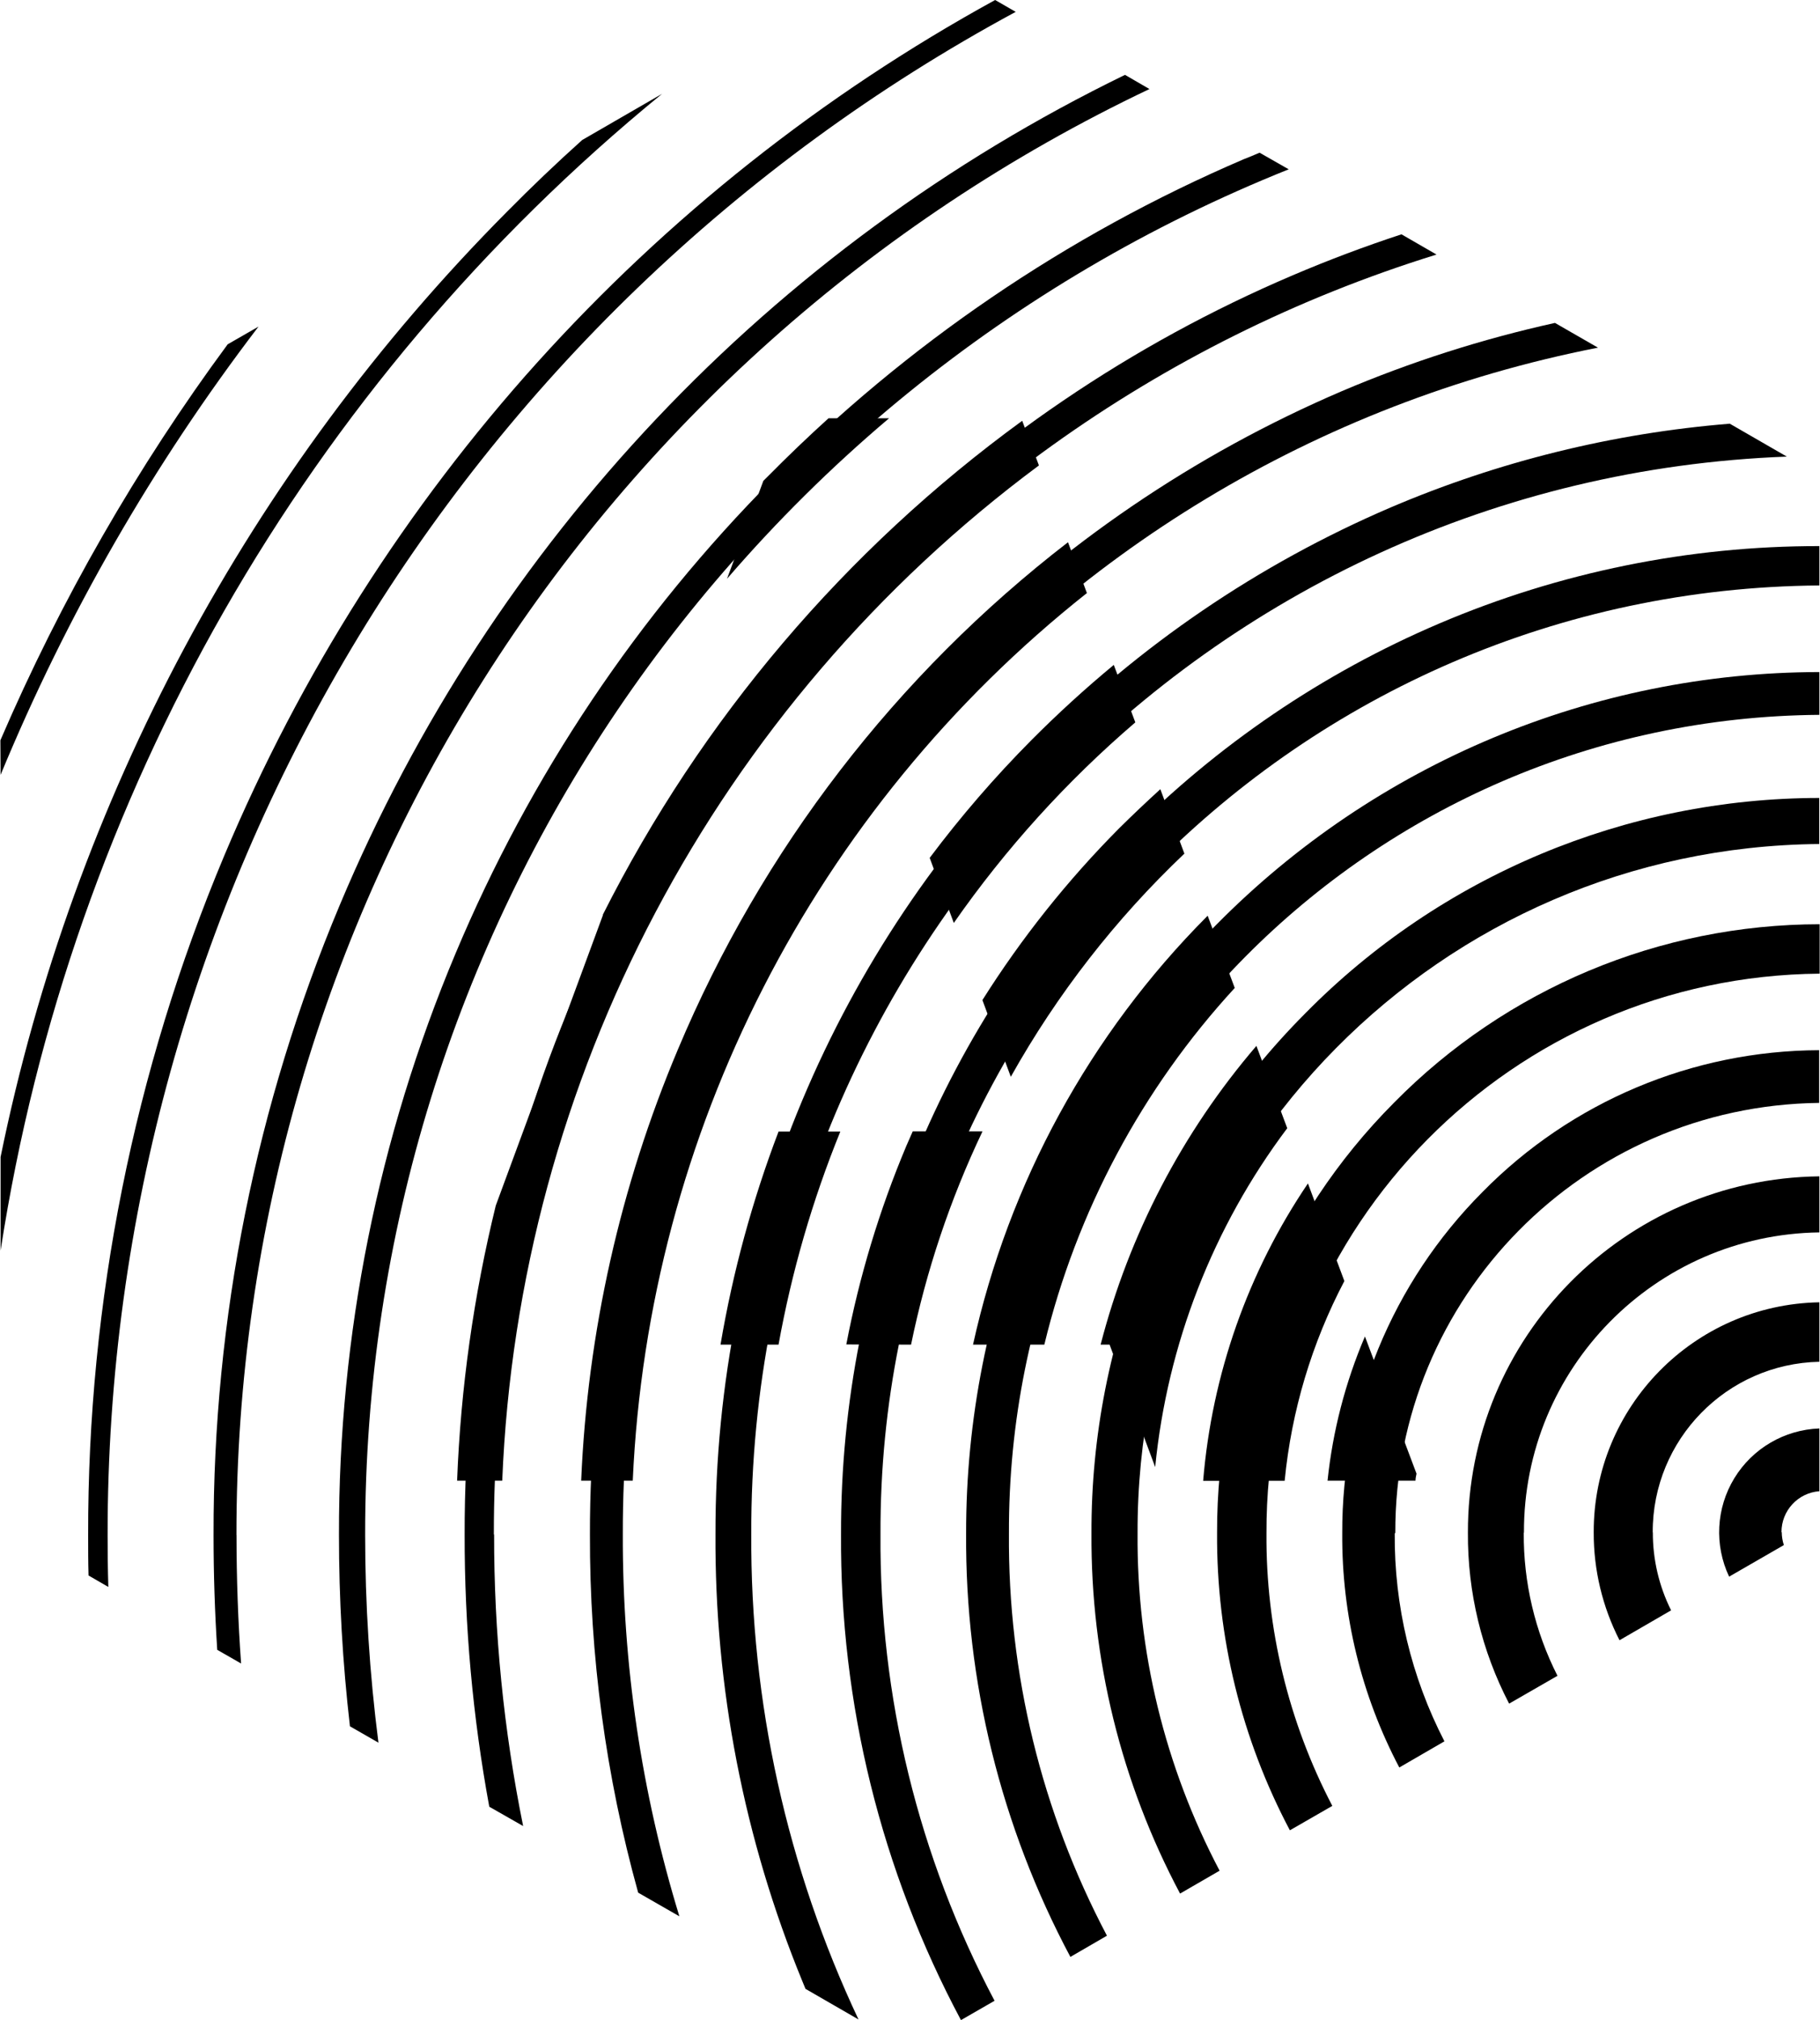 <svg xmlns="http://www.w3.org/2000/svg" width="1094" height="1214" viewBox="0 0 1094 1214">
    <g>
        <path d="M374.378 922.033c-.701-347.224 245.073-646.228 586.16-713.11l-25.852-14.868c-43.903 9.698-86.812 23.437-128.178 41.041-177.84 76.205-319.043 218.508-393.758 396.822-38.576 91.871-58.345 190.529-58.143 290.154-.224 72.757 9.531 145.2 28.996 215.312l24.767 14.21c-22.792-74.385-34.251-151.77-33.992-229.56"/>
        <path d="M451.587 921.878c-.998-348.095 274.255-634.405 622.478-647.483l-34.302-19.785c-70.216 5.698-139.05 22.695-203.836 50.334-159.653 68.446-286.45 196.162-353.643 356.207-34.643 82.504-52.395 171.104-52.209 260.573-.554 92.185 17.191 183.566 52.21 268.858.594 1.523 1.227 3.059 1.899 4.608l31.86 18.39c-42.981-91.22-65.004-190.884-64.457-291.702M838.717 921.182c-.478-141.389 113.236-256.727 254.767-258.405v-31.672c-76.122.267-148.975 30.938-202.325 85.18-54.303 54.483-84.652 128.324-84.34 205.206-.322 48.992 11.46 97.307 34.301 140.663l27.132-15.72c-19.94-38.602-30.195-81.466-29.884-124.904M142.13 922.42c-.375-371.195 213.25-709.429 548.797-868.912l-14.69-8.518C463.512 148.462 295.76 325.74 204.301 543.72c-50.384 119.912-76.202 248.694-75.932 378.74 0 23.231.738 46.23 2.211 68.996l14.341 8.208c-1.834-25.399-2.752-51.134-2.752-77.204"/>
        <path d="M916.043 921.065c-.35-98.622 78.876-179.128 177.596-180.465v-33.685c-117.32 1.381-211.606 96.95-211.278 214.15-.23 35.743 8.272 71.001 24.767 102.72l29.07-16.727c-13.533-26.65-20.484-56.15-20.272-86.031M64.689 922.575c-.386-382.194 209.243-733.765 545.85-915.45L598.176 0C389.983 114.218 226.644 295.493 134.766 514.293 80.5 643.57 52.693 782.393 52.981 922.575c0 8.131 0 16.185.235 24.2l11.9 6.891c-.31-10.299-.427-20.675-.427-30.974"/>
        <path d="M219.495 922.304c-.436-361.216 219.472-686.253 555.153-820.553l-17.52-9.989c-3.14 1.355-6.279 2.672-9.418 3.872-214.006 91.736-383.951 262.956-473.952 477.51-46.441 110.55-70.242 229.272-70.002 349.16-.023 38.465 2.177 76.899 6.591 115.11l17.132 9.834c-5.326-41.435-7.993-83.168-7.984-124.944"/>
        <path d="M296.859 922.188c-.488-352.806 229.285-664.73 566.626-769.213l-21.047-12.157c-22.041 7.227-43.811 15.423-65.31 24.586-96.985 41.314-184.982 101.112-259.069 176.051-153.375 154.41-239.23 363.25-238.76 580.772-.092 54.84 4.865 109.573 14.808 163.507l20.348 11.615c-11.687-57.68-17.53-116.389-17.441-175.238M656.082 921.491c-.472 75.438 17.828 149.811 53.256 216.435l23.76-13.745c-32.92-62.467-49.857-132.098-49.303-202.69-.797-227.2 182.33-412.346 409.766-414.284v-27.683c-116.192.11-227.49 46.747-308.99 129.473-82.681 82.982-128.91 195.416-128.489 312.494M.348 695.261v56.258c42.07-272.813 183.708-520.427 397.634-695.145l-48.023 27.76c-15.504 13.913-30.62 28.33-45.348 43.249C149.98 283.045 44.23 480.433.348 695.3M.348 465.663c39.739-96.15 91.858-186.713 155.038-269.4L136.86 206.91C82.362 280.754 36.521 360.595.232 444.87l.116 20.792zM993.445 920.872c-.18-55.752 44.395-101.365 100.194-102.526V782.61c-75.436 1.333-135.84 62.896-135.66 138.263-.077 22.53 5.24 44.753 15.505 64.814l31.008-17.965c-7.272-14.545-11.029-30.591-10.97-46.85"/>
        <path d="M677.943 502.02C567.162 613.663 505.17 764.604 505.54 921.8c-.684 101.865 24.096 202.289 72.093 292.167l20.194-11.615c-45.73-86.415-69.288-182.81-68.566-280.552-.991-312.78 251.27-567.541 564.378-569.97v-23.657c-78.485-.088-156.173 15.718-228.371 46.463-70.11 29.875-133.732 73.086-187.325 127.227M1070.848 920.756c-.056-12.914 9.9-23.67 22.79-24.625v-37.712c-21.001.747-40.22 11.99-51.148 29.923-10.927 17.932-12.097 40.15-3.114 59.13l32.906-18.973c-.828-2.499-1.26-5.111-1.279-7.743"/>
        <path d="M731.276 555.566c-96.652 97.319-150.78 228.917-150.542 366.003-.613 88.692 20.929 176.137 62.674 254.417l21.977-12.739c-39.312-74.465-59.552-157.495-58.915-241.678-.84-269.984 216.903-489.883 487.169-491.991v-25.71c-136.217.217-266.692 54.838-362.363 151.698"/>
        <path d="M731.586 921.375c-.395 62.206 14.64 123.542 43.76 178.53l25.503-14.675c-26.4-50.566-39.988-106.826-39.573-163.855-.647-184.383 147.943-334.649 332.518-336.267v-29.697c-96.202.078-188.353 38.698-255.813 107.21-68.457 68.715-106.737 161.811-106.395 258.754M627.749 808.047c19.336-79.989 58.723-153.75 114.457-214.343L725.927 550.3l-.504.503c-70.325 70.696-119.07 159.915-140.542 257.243h42.868zM534.455 251.358H498.02c-12.403 11.228-24.535 22.844-36.395 34.846l-2.791 2.788-21.822 58.813c29.902-34.635 62.469-66.883 97.403-96.447"/>
        <path d="M850.849 889.82c0-1.433.349-2.827.62-4.22l-31.007-82.47c-11.781 27.615-19.358 56.835-22.481 86.69h52.868zM772.206 889.859c4.086-41.95 16.275-82.71 35.891-120.027l-21.899-58.658c-36.019 53.18-57.711 114.733-62.984 178.723l48.992-.038zM547.633 808.047c9.091-44.292 23.511-87.323 42.946-128.157H548.64c-1.28 2.943-2.558 5.847-3.876 8.828-16.143 38.374-28.225 78.329-36.047 119.213l38.915.116zM467.982 808.047c7.906-43.85 20.35-86.76 37.132-128.04h-37.132c-15.783 41.44-27.467 84.325-34.883 128.04h34.883z"/>
        <path d="M407.478 630.68c-34.671 82.232-54.36 169.99-58.139 259.14h31.008c9.356-208.91 108.94-403.502 272.983-533.42l-11.356-30.548c-103.252 79.63-184.05 184.662-234.496 304.827"/>
        <path d="M362.479 549.759L298.02 724.455c-13.303 54.2-21.095 109.602-23.255 165.365h27.131c9.767-241.606 128.337-465.855 322.596-610.12l-10.039-26.832c-106.456 77.555-192.886 179.328-252.13 296.89M590.54 601.021l17.054 46.075c27.832-49.692 63.008-94.908 104.34-134.12l-14.457-38.718c-8.5 7.744-16.795 15.617-24.883 23.618-31.054 31.284-58.582 65.872-82.093 103.145M666.974 808.047l27.403 73.565c7.317-73.849 34.773-144.277 79.38-203.619l-18.528-49.482c-44.52 51.923-76.553 113.337-93.643 179.536h5.388zM558.835 515.532l14.496 39.105c31.12-44.624 67.782-85.124 109.108-120.53l-12.946-34.536c-17.21 14.248-33.76 29.361-49.651 45.339-21.94 22.11-42.324 45.706-61.007 70.622"/>
    </g>
</svg>